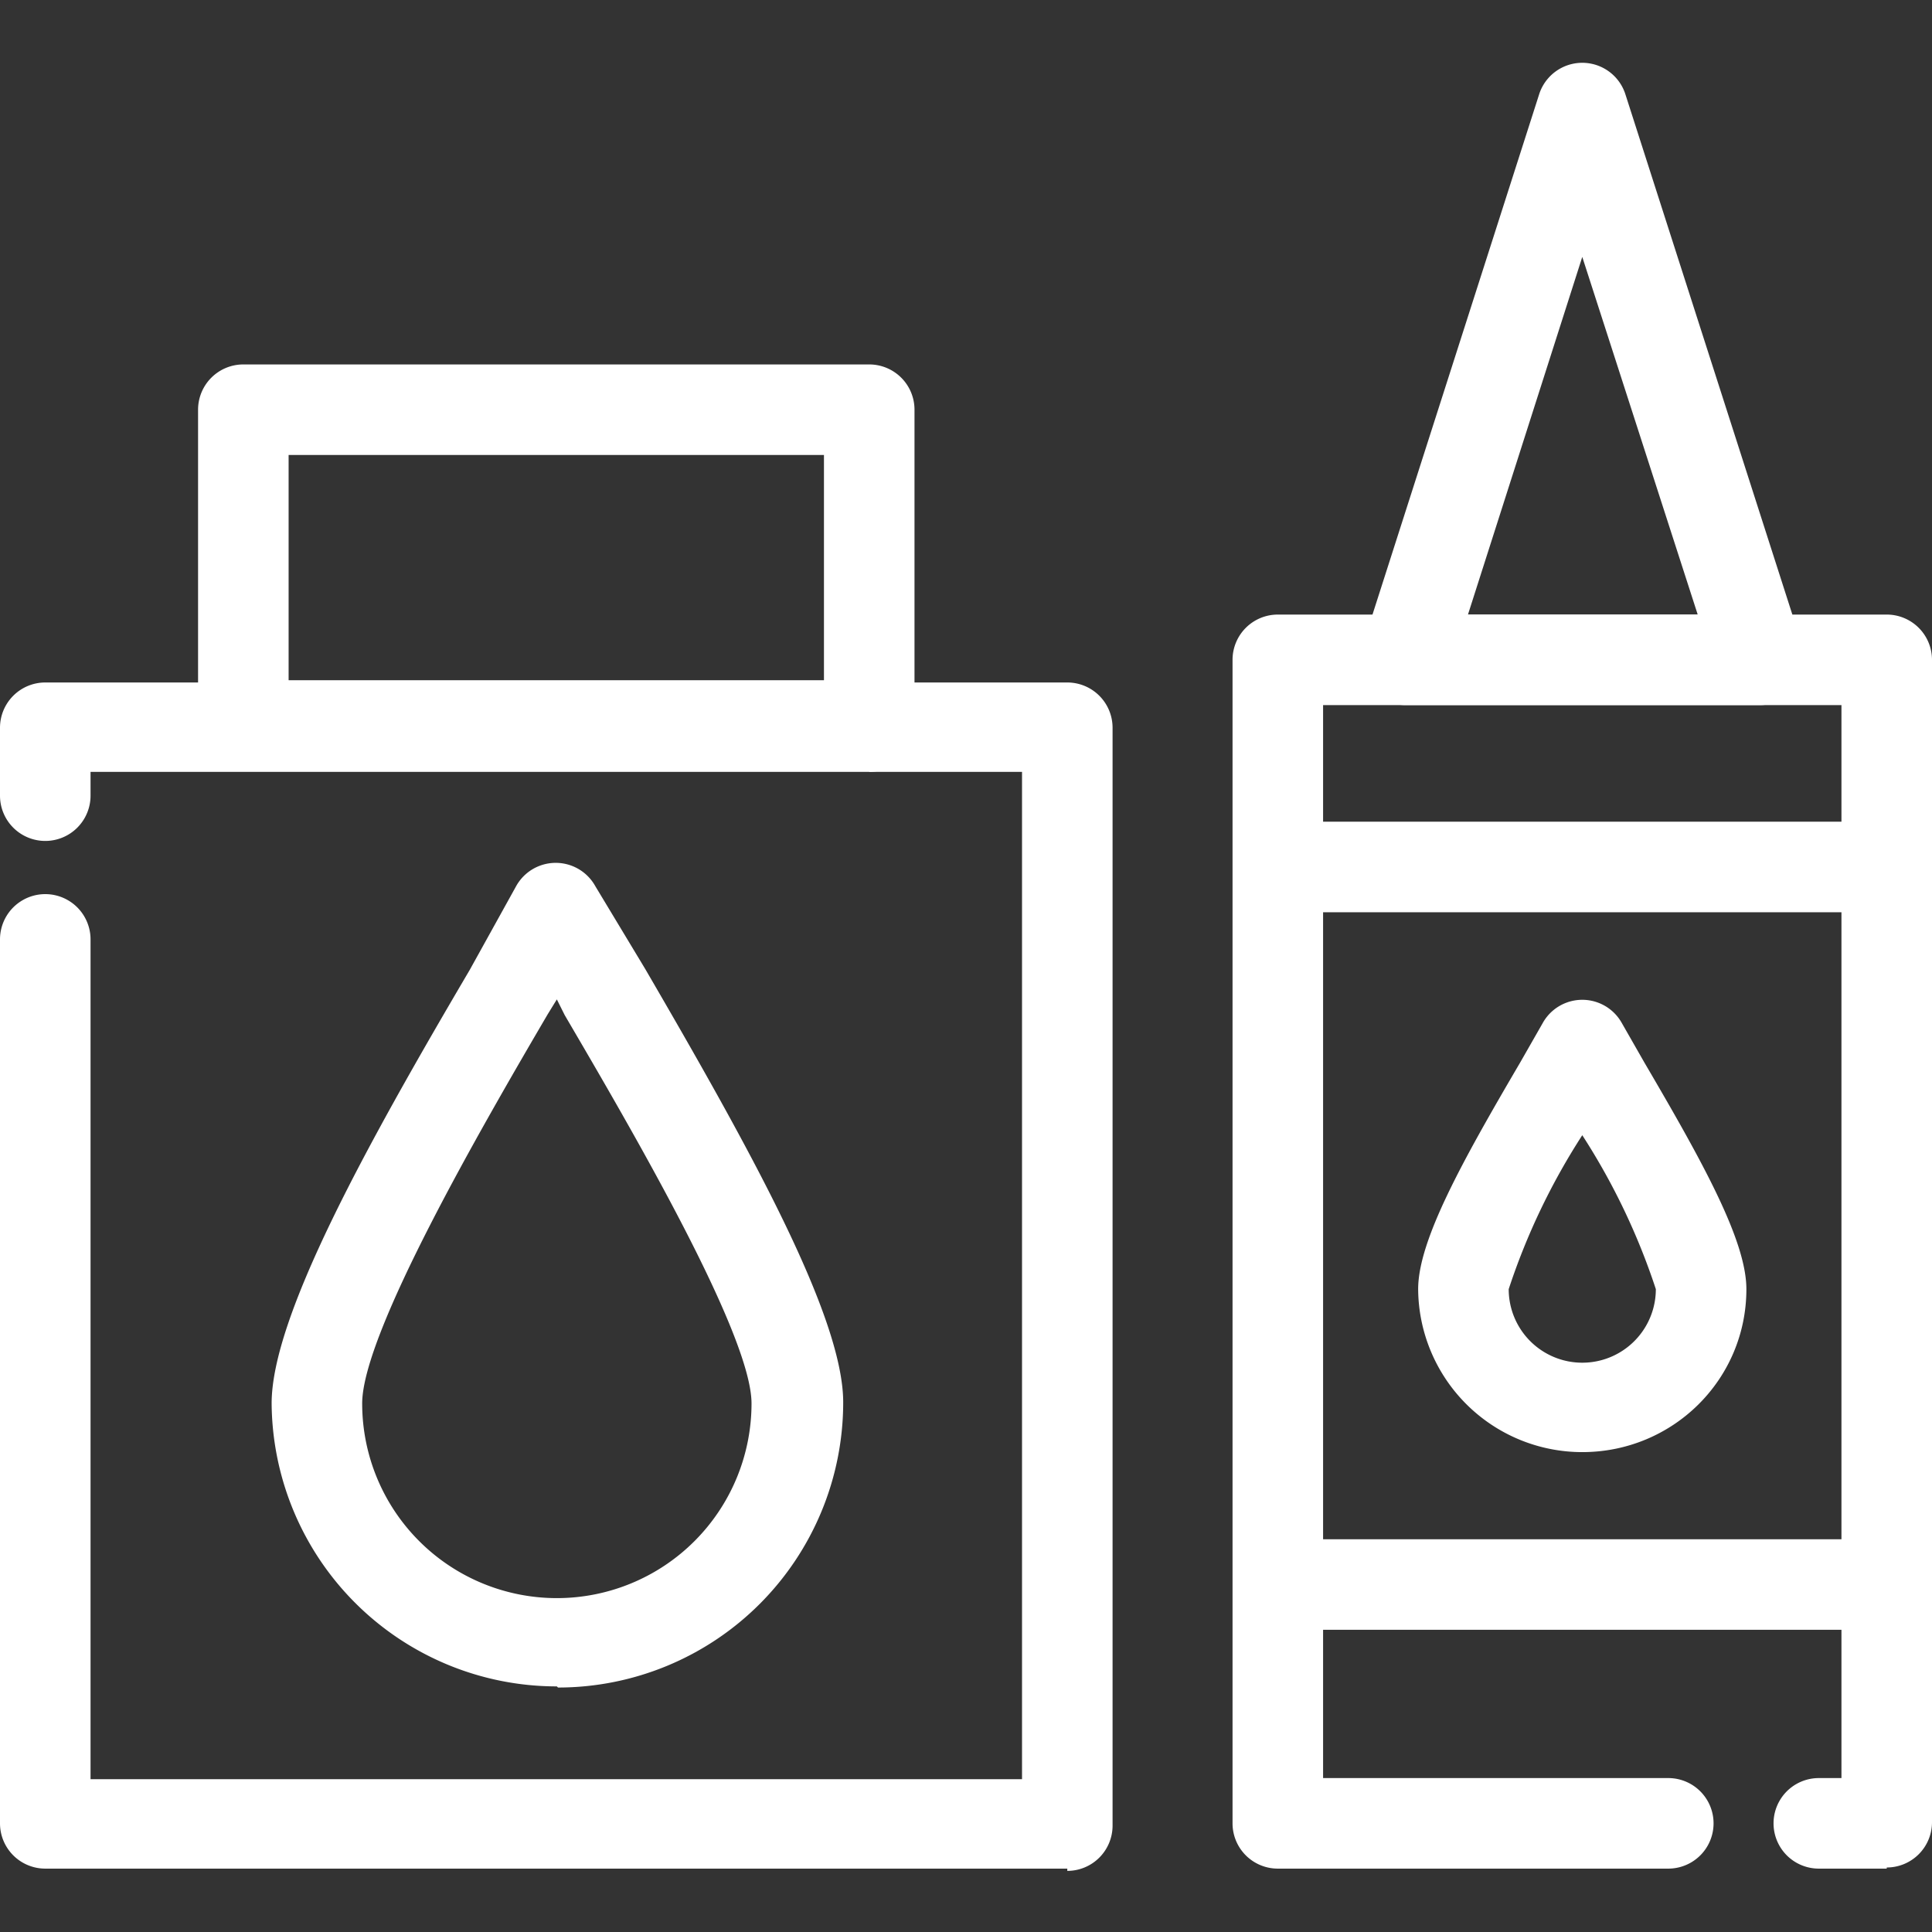 <svg xmlns="http://www.w3.org/2000/svg" version="1.1" xmlns:xlink="http://www.w3.org/1999/xlink" width="512" height="512" x="0" y="0" viewBox="0 0 1.707 1.707" style="enable-background:new 0 0 512 512" xml:space="preserve" fill-rule="evenodd" class=""><rect x="0" y="0" width="1.707" height="1.707" fill="#333333" stroke="none"/><g><path d="M1.554.623h-.312A.04.04 0 0 1 1.204.57L1.36.083a.04.04 0 0 1 .076 0l.155.483a.04.04 0 0 1-.036.057zm-.257-.08H1.5L1.398.227zM.943 1.651H.04a.04.04 0 0 1-.04-.04V.83a.04.04 0 0 1 .08 0v.742h.823v-.89H.08v.021a.04.04 0 1 1-.08 0v-.06a.04.04 0 0 1 .04-.04h.903a.04.04 0 0 1 .04.04v.97a.04.04 0 0 1-.04.04z" fill="#ffffff" opacity="1" data-original="#000000" class=""></path><path d="M.768.681H.215a.04.04 0 0 1-.04-.04V.362a.04.04 0 0 1 .04-.04h.553a.04.04 0 0 1 .04.04v.28a.04.04 0 0 1-.04.04zM.255.601h.473V.402H.255zM.492 1.49A.252.252 0 0 1 .24 1.24c0-.076.082-.225.175-.383L.456.783a.04.04 0 0 1 .07 0L.57.856c.092.158.175.307.175.383a.252.252 0 0 1-.252.252zm0-.607L.484.896C.426.995.32 1.178.32 1.24a.172.172 0 0 0 .344 0c0-.061-.107-.244-.165-.343A4.904 4.904 0 0 1 .492.883zM1.667 1.651h-.06a.04.04 0 1 1 0-.08h.02V.623h-.458v.948h.305a.04.04 0 1 1 0 .08h-.345a.04.04 0 0 1-.04-.04V.583a.04.04 0 0 1 .04-.04h.538a.04.04 0 0 1 .04.04V1.61a.04.04 0 0 1-.04.04z" fill="#fff" opacity="1" data-original="#000000" class=""></path><path d="M1.398 1.283a.145.145 0 0 1-.145-.144c0-.043.039-.113.09-.2l.02-.035a.04.04 0 0 1 .07 0l.02.035c.051.087.09.157.09.2 0 .08-.065.144-.145.144zm0-.28a.589.589 0 0 0-.065.136.065.065 0 0 0 .13 0 .588.588 0 0 0-.065-.136zM1.66.806h-.523a.04.04 0 1 1 0-.08h.522a.04.04 0 1 1 0 .08zM1.66 1.44h-.523a.04.04 0 1 1 0-.08h.522a.04.04 0 1 1 0 .08z" fill="#fff" opacity="1" data-original="#000000" class=""></path></g></svg>
